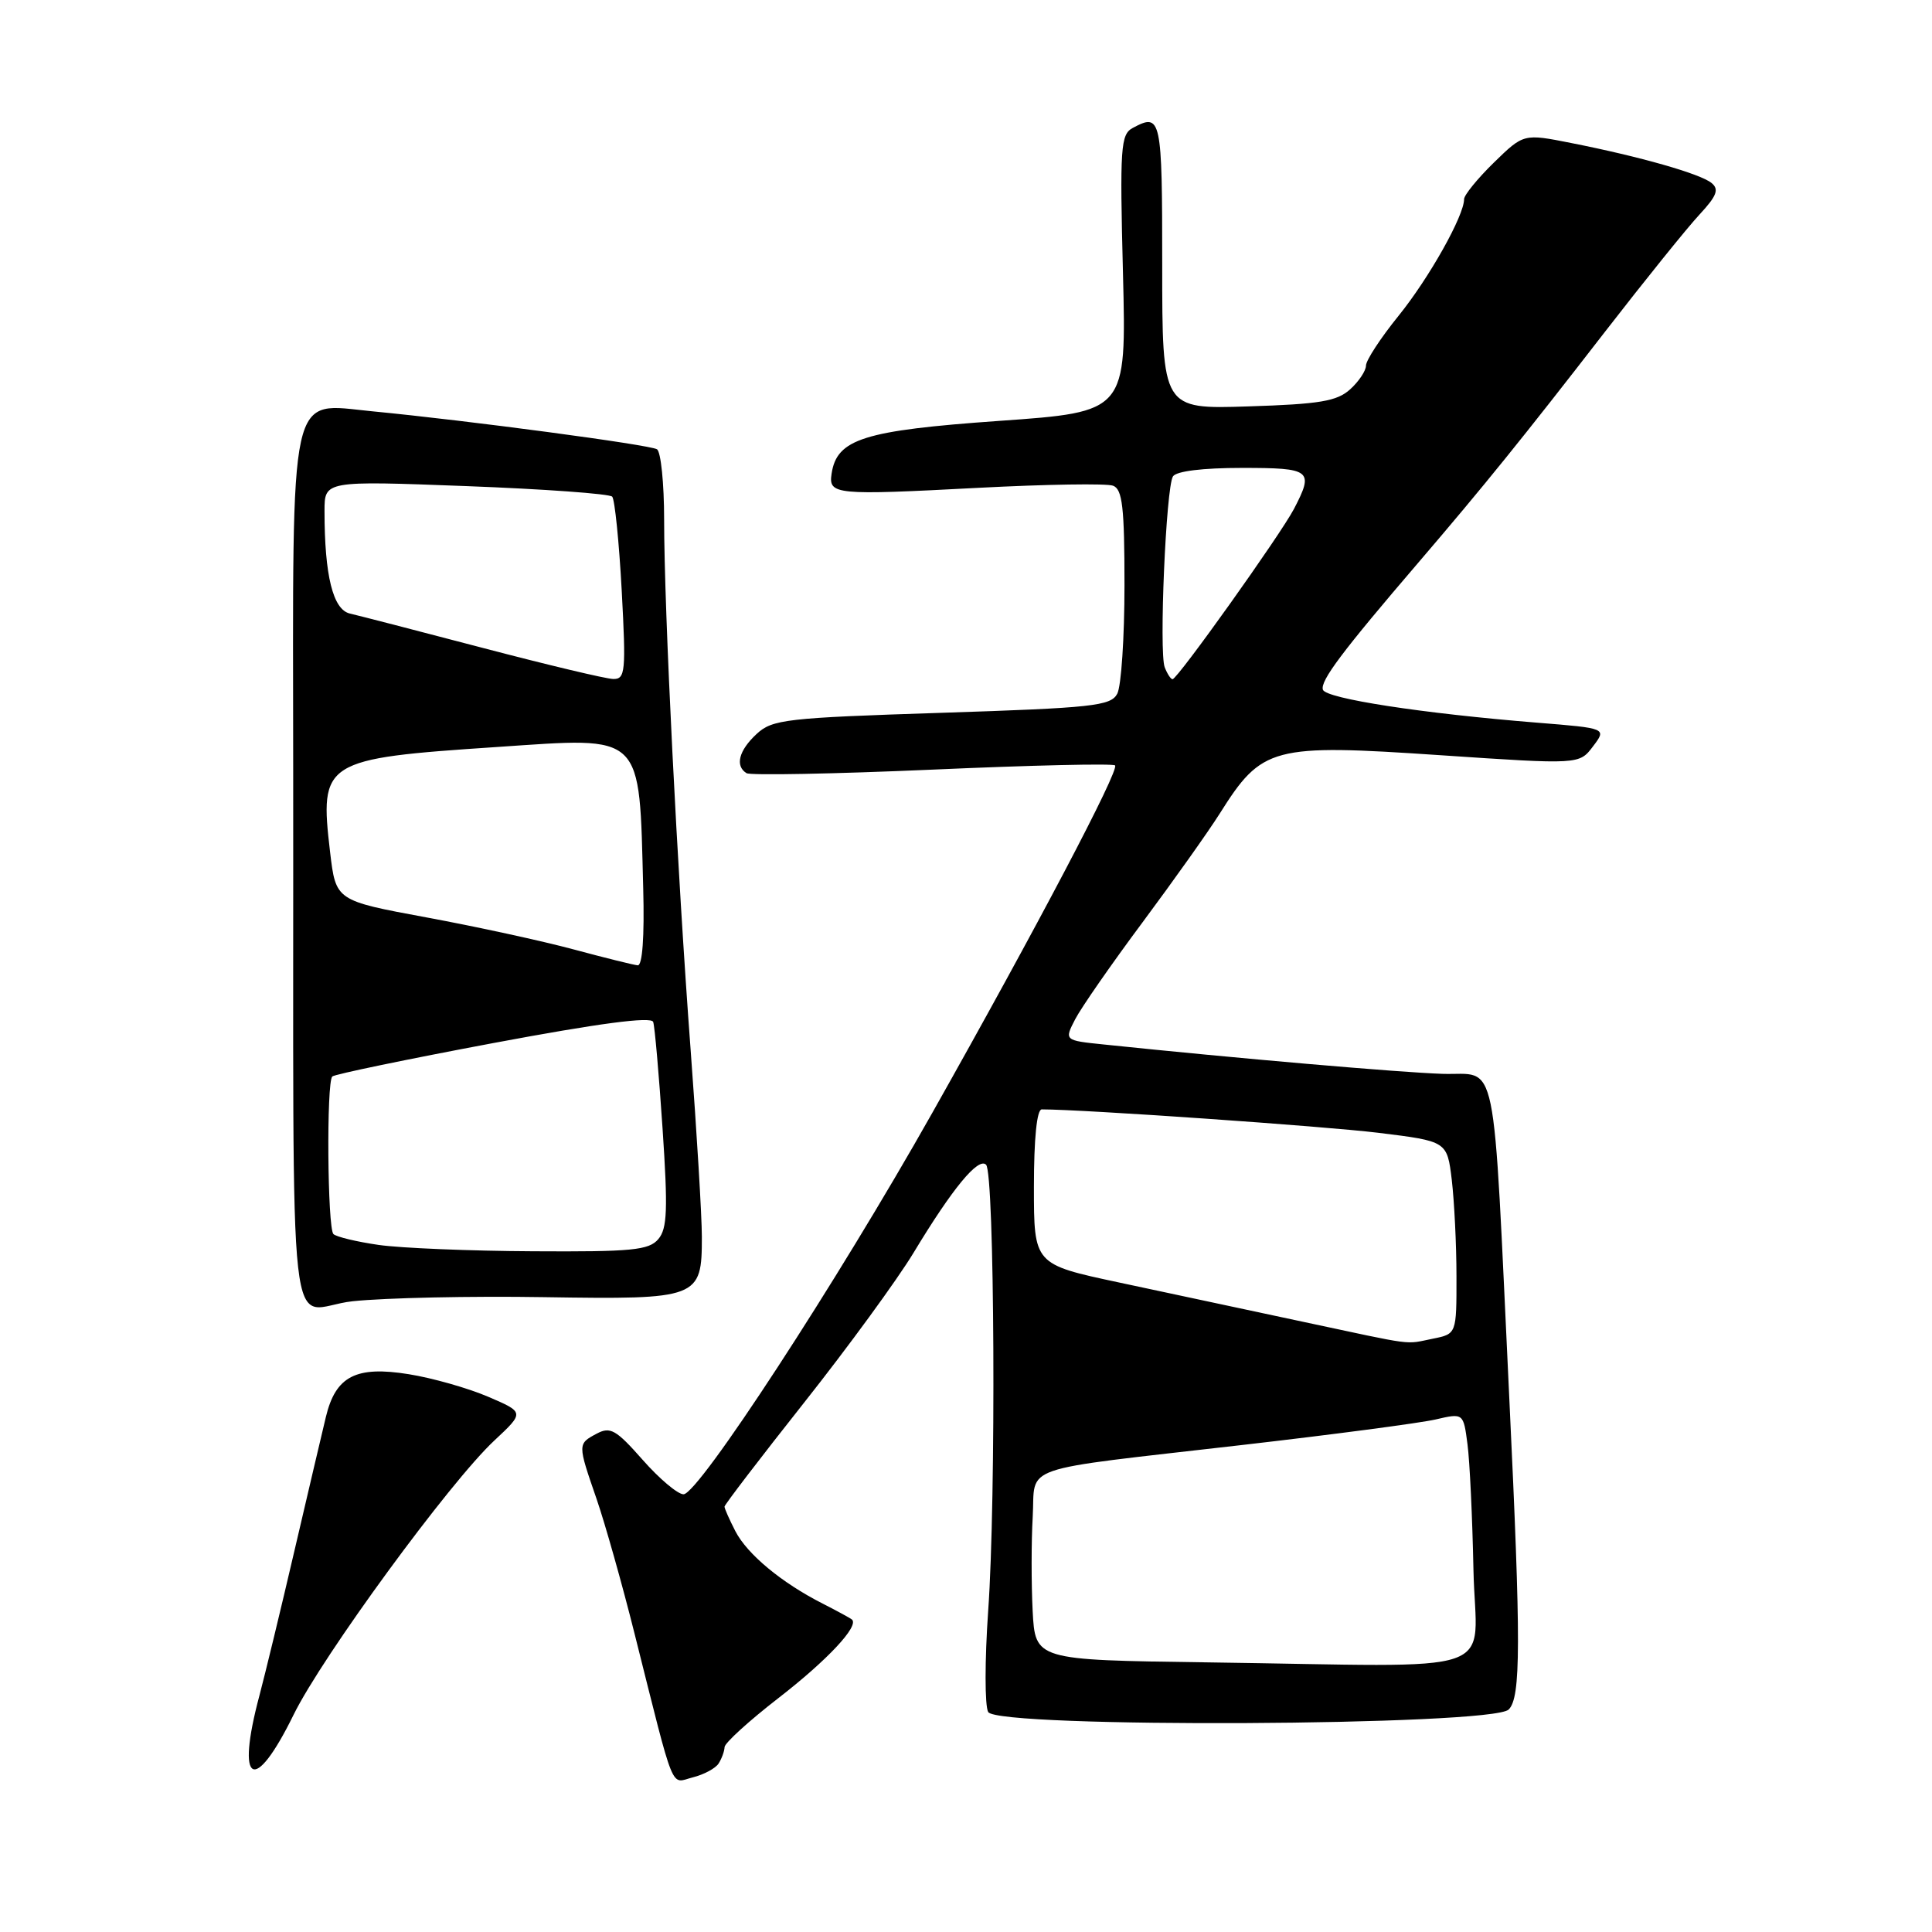<?xml version="1.0" encoding="UTF-8" standalone="no"?>
<!DOCTYPE svg PUBLIC "-//W3C//DTD SVG 1.1//EN" "http://www.w3.org/Graphics/SVG/1.1/DTD/svg11.dtd" >
<svg xmlns="http://www.w3.org/2000/svg" xmlns:xlink="http://www.w3.org/1999/xlink" version="1.1" viewBox="0 0 256 256">
 <g >
 <path fill="currentColor"
d=" M 95.22 233.67 C 95.63 233.03 95.99 232.05 96.01 231.50 C 96.03 230.95 99.24 228.03 103.15 225.00 C 109.63 219.98 113.86 215.46 112.89 214.60 C 112.67 214.41 110.92 213.46 109.00 212.48 C 103.58 209.73 99.02 205.95 97.44 202.89 C 96.65 201.35 96.00 199.89 96.00 199.64 C 96.00 199.39 100.75 193.18 106.56 185.84 C 112.37 178.50 118.89 169.57 121.05 166.00 C 126.21 157.45 129.63 153.31 130.66 154.33 C 131.79 155.46 132.00 198.51 130.94 213.43 C 130.48 219.99 130.48 226.03 130.94 226.85 C 132.15 229.02 197.73 228.70 199.91 226.52 C 201.53 224.90 201.54 217.76 200.00 185.50 C 197.75 138.40 198.60 142.53 191.12 142.29 C 185.44 142.10 164.11 140.26 146.26 138.40 C 141.02 137.86 141.02 137.86 142.47 135.05 C 143.27 133.51 147.29 127.72 151.41 122.19 C 155.52 116.66 160.11 110.20 161.61 107.82 C 167.23 98.90 168.52 98.56 190.88 100.07 C 209.26 101.31 209.26 101.31 211.08 98.90 C 212.90 96.50 212.90 96.50 203.70 95.76 C 188.51 94.54 175.69 92.57 175.29 91.39 C 174.91 90.23 177.83 86.34 187.98 74.50 C 196.63 64.40 201.73 58.09 212.64 44.00 C 217.97 37.12 223.62 30.11 225.21 28.41 C 227.48 25.96 227.82 25.09 226.79 24.25 C 225.31 23.03 217.32 20.75 208.19 18.95 C 201.89 17.70 201.89 17.70 197.94 21.55 C 195.77 23.67 194.00 25.85 194.00 26.39 C 194.00 28.58 189.37 36.83 185.32 41.84 C 182.94 44.78 181.00 47.75 181.00 48.44 C 181.00 49.13 180.05 50.55 178.90 51.59 C 177.15 53.17 174.87 53.55 165.40 53.85 C 154.00 54.22 154.00 54.22 154.00 35.11 C 154.00 15.56 153.87 14.93 150.10 16.95 C 148.49 17.81 148.37 19.45 148.80 36.24 C 149.26 54.58 149.26 54.58 132.39 55.77 C 114.45 57.04 110.88 58.16 110.19 62.77 C 109.77 65.56 110.61 65.64 129.63 64.64 C 138.63 64.17 146.66 64.04 147.49 64.36 C 148.73 64.83 149.00 67.23 149.00 77.53 C 149.00 84.46 148.57 90.94 148.04 91.93 C 147.18 93.54 144.78 93.80 124.79 94.45 C 104.12 95.12 102.34 95.32 100.25 97.26 C 97.89 99.45 97.37 101.49 98.92 102.45 C 99.43 102.76 110.51 102.55 123.55 101.98 C 136.60 101.40 147.48 101.15 147.75 101.42 C 148.36 102.02 137.37 122.91 123.51 147.50 C 110.89 169.89 92.55 198.00 90.57 198.00 C 89.80 198.00 87.36 195.94 85.15 193.43 C 81.63 189.44 80.87 189.00 79.06 189.97 C 76.53 191.32 76.53 191.33 79.04 198.59 C 80.16 201.84 82.44 209.90 84.09 216.50 C 89.52 238.11 88.78 236.27 91.80 235.51 C 93.28 235.14 94.82 234.31 95.22 233.67 Z  M 38.90 227.22 C 42.70 219.47 59.60 196.38 65.50 190.88 C 69.50 187.14 69.50 187.14 64.67 185.07 C 62.01 183.93 57.29 182.59 54.17 182.09 C 47.17 180.96 44.48 182.34 43.18 187.75 C 42.68 189.81 40.81 197.80 39.01 205.50 C 37.22 213.20 35.13 221.82 34.38 224.65 C 31.21 236.51 33.66 237.90 38.90 227.22 Z  M 72.10 171.88 C 92.62 172.20 93.00 172.05 93.00 163.90 C 93.00 161.17 92.33 150.06 91.52 139.22 C 89.73 115.32 88.00 80.77 88.00 68.86 C 88.00 64.05 87.57 59.85 87.05 59.53 C 86.07 58.93 62.10 55.73 49.33 54.50 C 38.15 53.43 38.80 50.43 38.85 102.22 C 38.93 182.80 37.87 173.35 46.75 172.42 C 51.01 171.97 62.42 171.72 72.10 171.88 Z  M 159.83 220.27 C 137.17 219.96 137.17 219.96 136.83 213.42 C 136.65 209.82 136.65 204.23 136.84 201.00 C 137.24 193.97 134.40 194.95 164.50 191.48 C 176.60 190.09 188.17 188.56 190.21 188.09 C 193.91 187.23 193.91 187.23 194.45 191.37 C 194.75 193.64 195.10 201.12 195.24 208.00 C 195.54 222.39 200.08 220.82 159.83 220.27 Z  M 172.50 175.11 C 165.35 173.58 154.44 171.25 148.25 169.93 C 137.00 167.53 137.00 167.53 137.00 157.27 C 137.00 150.83 137.39 147.00 138.04 147.00 C 143.50 147.00 175.50 149.23 182.62 150.10 C 191.75 151.22 191.75 151.22 192.37 156.36 C 192.70 159.19 192.99 164.93 192.99 169.12 C 193.00 176.75 193.00 176.75 189.88 177.38 C 186.02 178.15 187.87 178.39 172.50 175.11 Z  M 154.33 88.42 C 153.56 86.41 154.50 64.62 155.42 63.13 C 155.85 62.43 159.38 62.00 164.56 62.00 C 173.75 62.00 174.13 62.30 171.46 67.43 C 169.69 70.82 156.02 90.00 155.37 90.00 C 155.13 90.00 154.67 89.29 154.33 88.42 Z  M 50.18 164.96 C 47.26 164.54 44.56 163.89 44.18 163.52 C 43.39 162.72 43.24 143.42 44.03 142.64 C 44.32 142.35 53.92 140.36 65.37 138.21 C 79.35 135.59 86.30 134.67 86.55 135.41 C 86.76 136.01 87.31 142.35 87.79 149.50 C 88.51 160.27 88.42 162.79 87.23 164.19 C 85.99 165.66 83.72 165.88 70.65 165.80 C 62.32 165.76 53.11 165.38 50.18 164.96 Z  M 76.00 125.80 C 71.88 124.69 63.10 122.78 56.50 121.56 C 44.50 119.34 44.50 119.34 43.74 112.92 C 42.32 100.83 42.81 100.52 65.87 98.98 C 85.46 97.66 84.68 96.90 85.23 117.75 C 85.40 124.14 85.12 127.97 84.50 127.91 C 83.95 127.86 80.12 126.91 76.00 125.80 Z  M 64.00 85.86 C 55.47 83.62 47.54 81.57 46.37 81.30 C 44.12 80.79 43.00 76.27 43.00 67.71 C 43.00 63.70 43.00 63.70 61.75 64.41 C 72.06 64.80 80.78 65.43 81.12 65.81 C 81.46 66.19 82.03 71.79 82.38 78.25 C 82.96 89.03 82.86 90.00 81.25 89.97 C 80.29 89.95 72.53 88.10 64.00 85.86 Z "/>
</g>
</svg>